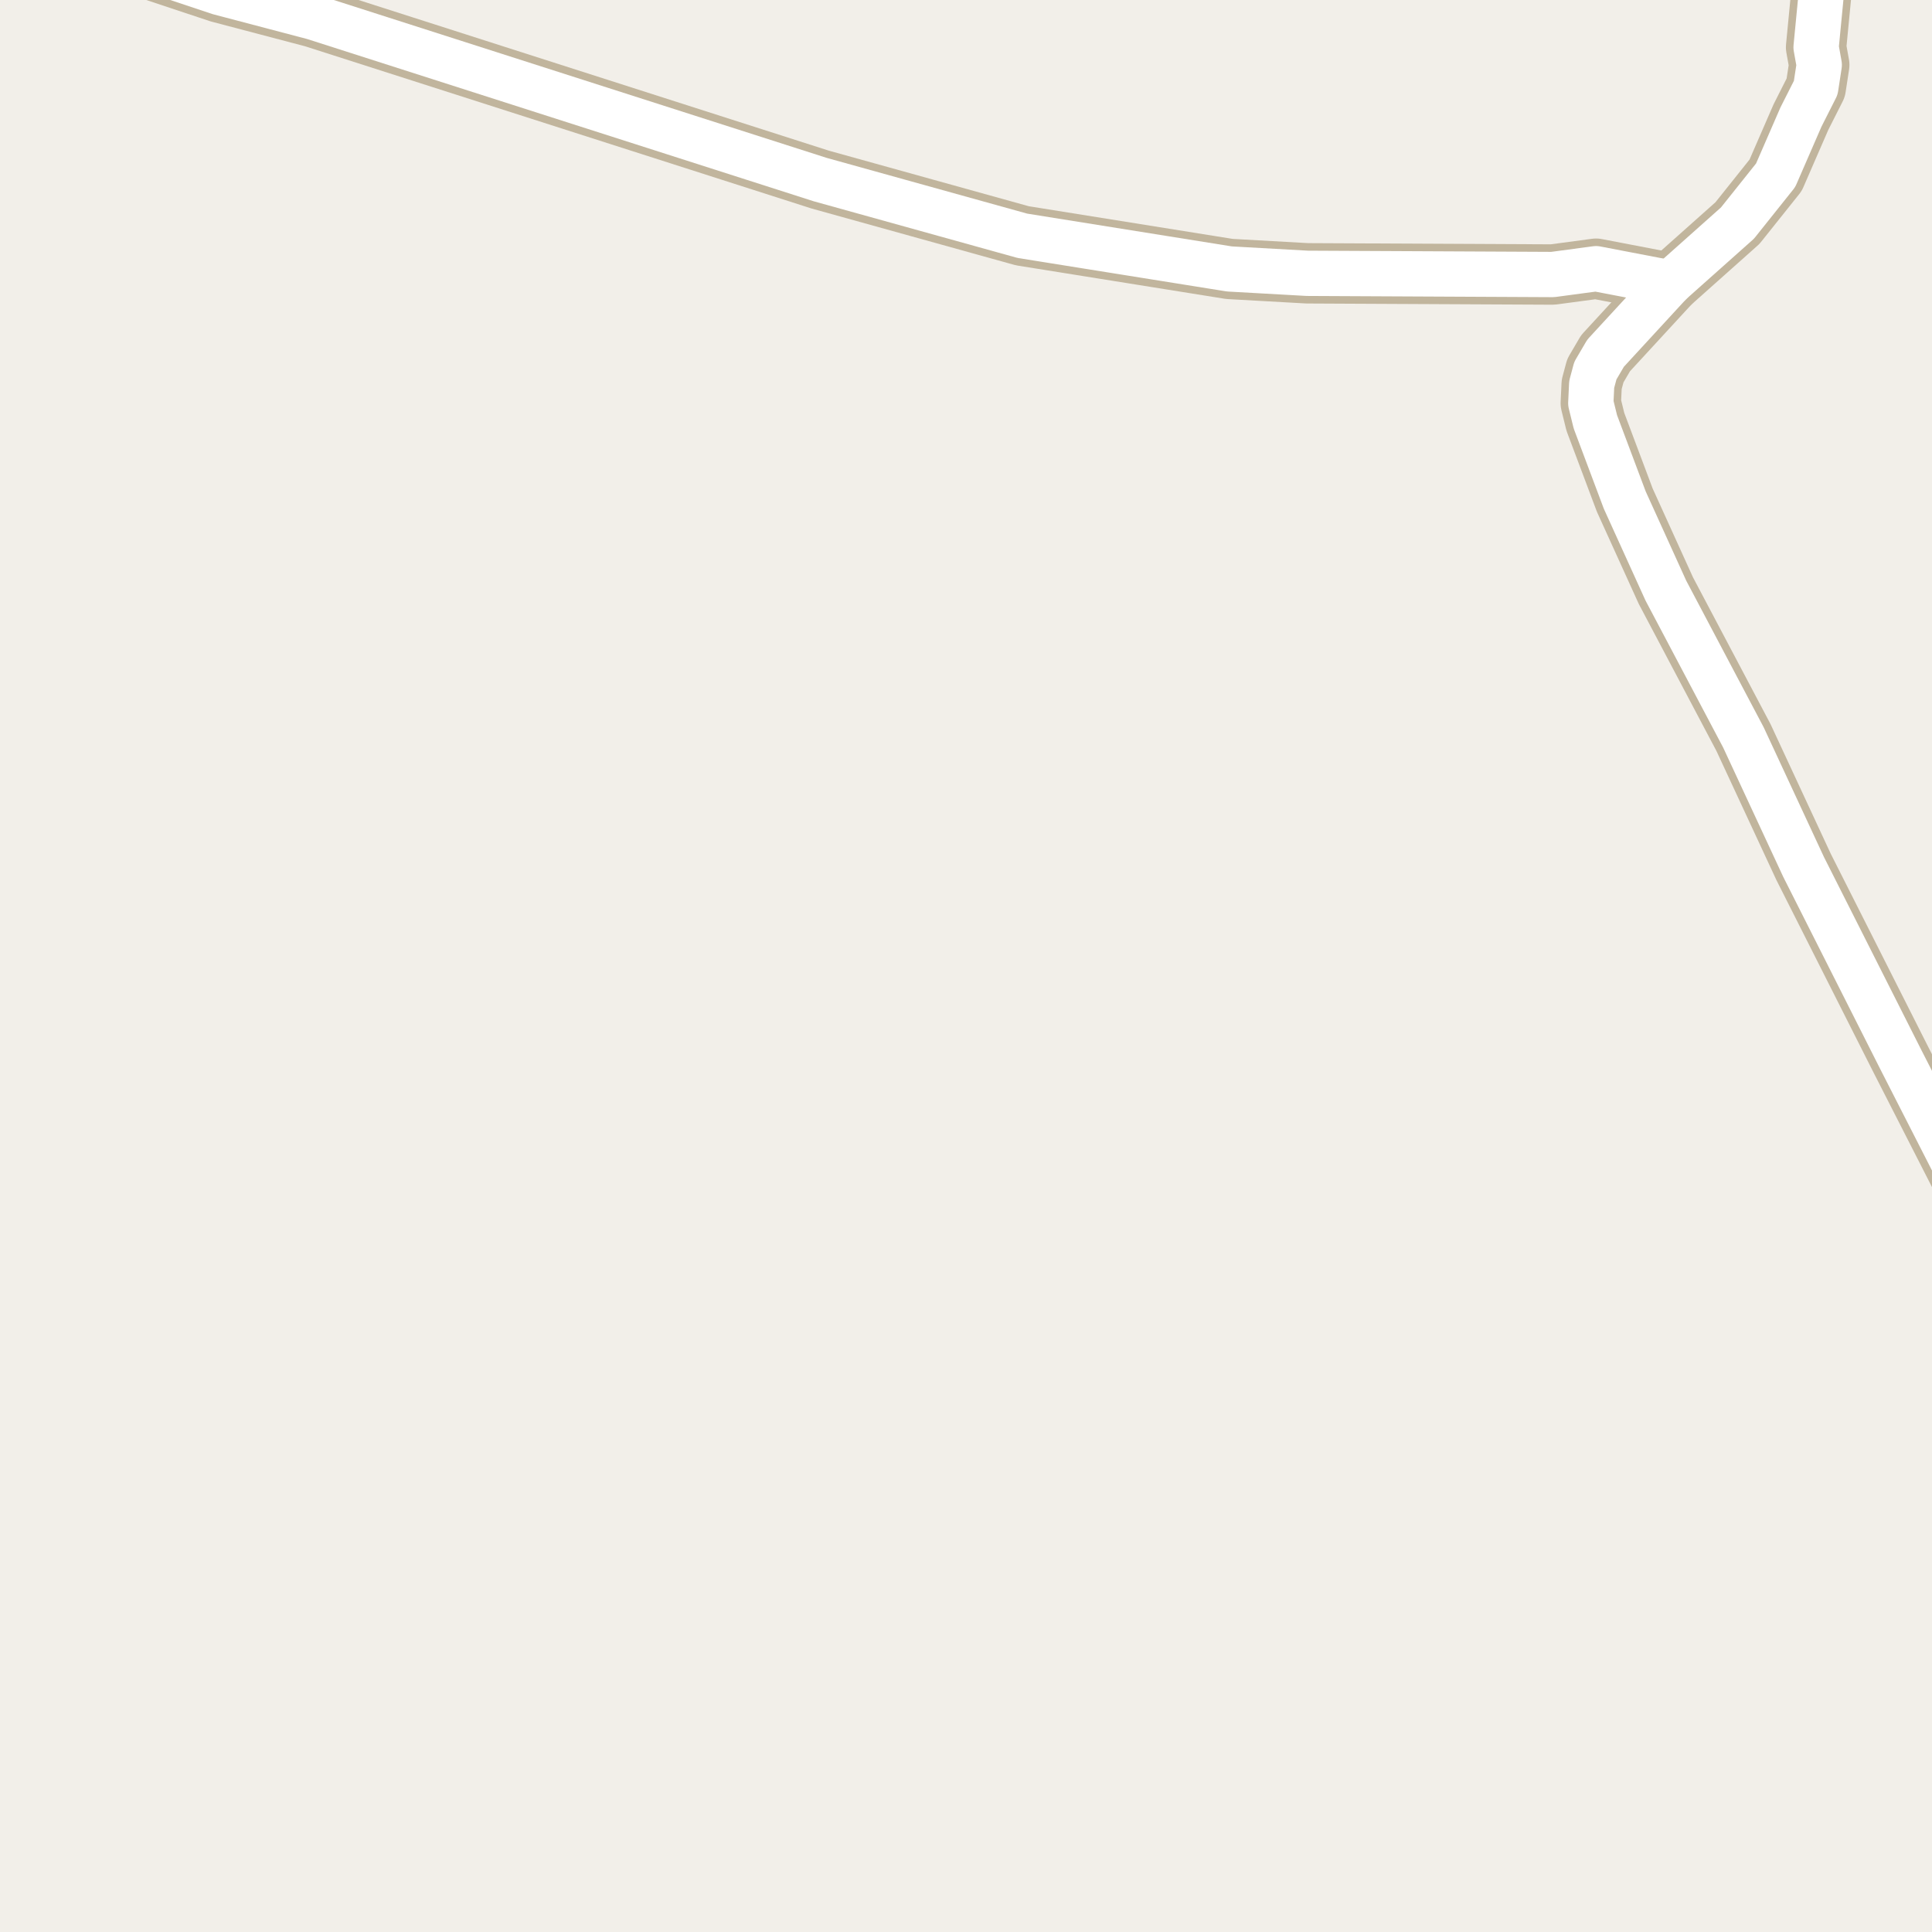 <?xml version="1.0" encoding="UTF-8"?>
<svg xmlns="http://www.w3.org/2000/svg" xmlns:xlink="http://www.w3.org/1999/xlink" width="256pt" height="256pt" viewBox="0 0 256 256" version="1.1">
<g id="surface2">
<rect x="0" y="0" width="256" height="256" style="fill:rgb(94.902%,93.725%,91.373%);fill-opacity:1;stroke:none;"/>
<path style=" stroke:none;fill-rule:evenodd;fill:rgb(60%,70.196%,80%);fill-opacity:1;" d="M -4 259 L -4 -4 L 259 -4 L -4 -4 Z M -4 259 "/>
<path style="fill:none;stroke-width:1;stroke-linecap:round;stroke-linejoin:round;stroke:rgb(70.196%,77.647%,83.137%);stroke-opacity:1;stroke-miterlimit:10;" d="M -4 259 L -4 -4 L 259 -4 L -4 -4 L -4 259 "/>
<path style=" stroke:none;fill-rule:evenodd;fill:rgb(60%,70.196%,80%);fill-opacity:1;" d="M -4 -4 L 259 -4 L 259 259 L 259 -4 L 259 259 L 259 -4 L 259 259 L 259 -4 Z M -8238060.438 5353054.684 Z M -8238060.438 5351798.25 Z M -8238060.438 5351798.25 "/>
<path style="fill:none;stroke-width:1;stroke-linecap:round;stroke-linejoin:round;stroke:rgb(70.196%,77.647%,83.137%);stroke-opacity:1;stroke-miterlimit:10;" d="M -4 -4 L 259 -4 L 259 259 L 259 -4 L 259 259 L 259 -4 L 259 259 L 259 -4 L -4 -4 "/>
<path style="fill:none;stroke-width:8;stroke-linecap:round;stroke-linejoin:round;stroke:rgb(75.686%,70.98%,61.569%);stroke-opacity:1;stroke-miterlimit:10;" d="M 264 164.176 L 251.871 140.406 L 238.984 114.871 L 231.016 97.719 L 220.738 78.262 L 215.289 66.262 L 211.395 55.895 L 210.789 53.43 L 210.906 50.934 L 211.395 49.109 L 212.746 46.805 L 221.32 37.492 L 230.223 29.559 L 235.281 23.223 L 238.637 15.508 L 240.594 11.637 L 241.059 8.598 L 240.641 6.262 L 241.664 -4.332 L 242.176 -7.277 L 243.125 -9 "/>
<path style="fill:none;stroke-width:8;stroke-linecap:round;stroke-linejoin:round;stroke:rgb(75.686%,70.98%,61.569%);stroke-opacity:1;stroke-miterlimit:10;" d="M 221.32 37.492 L 211.488 35.605 L 205.734 36.375 L 173.234 36.215 L 162.906 35.637 L 135.469 31.242 L 108.684 23.797 L 41.551 2.293 L 29.047 -1 L 11.723 -6.766 L 6.039 -9 "/>
<path style="fill:none;stroke-width:6;stroke-linecap:round;stroke-linejoin:round;stroke:rgb(100%,100%,100%);stroke-opacity:1;stroke-miterlimit:10;" d="M 264 164.176 L 251.871 140.406 L 238.984 114.871 L 231.016 97.719 L 220.738 78.262 L 215.289 66.262 L 211.395 55.895 L 210.789 53.43 L 210.906 50.934 L 211.395 49.109 L 212.746 46.805 L 221.32 37.492 L 230.223 29.559 L 235.281 23.223 L 238.637 15.508 L 240.594 11.637 L 241.059 8.598 L 240.641 6.262 L 241.664 -4.332 L 242.176 -7.277 L 243.125 -9 "/>
<path style="fill:none;stroke-width:6;stroke-linecap:round;stroke-linejoin:round;stroke:rgb(100%,100%,100%);stroke-opacity:1;stroke-miterlimit:10;" d="M 221.32 37.492 L 211.488 35.605 L 205.734 36.375 L 173.234 36.215 L 162.906 35.637 L 135.469 31.242 L 108.684 23.797 L 41.551 2.293 L 29.047 -1 L 11.723 -6.766 L 6.039 -9 "/>
</g>
</svg>

